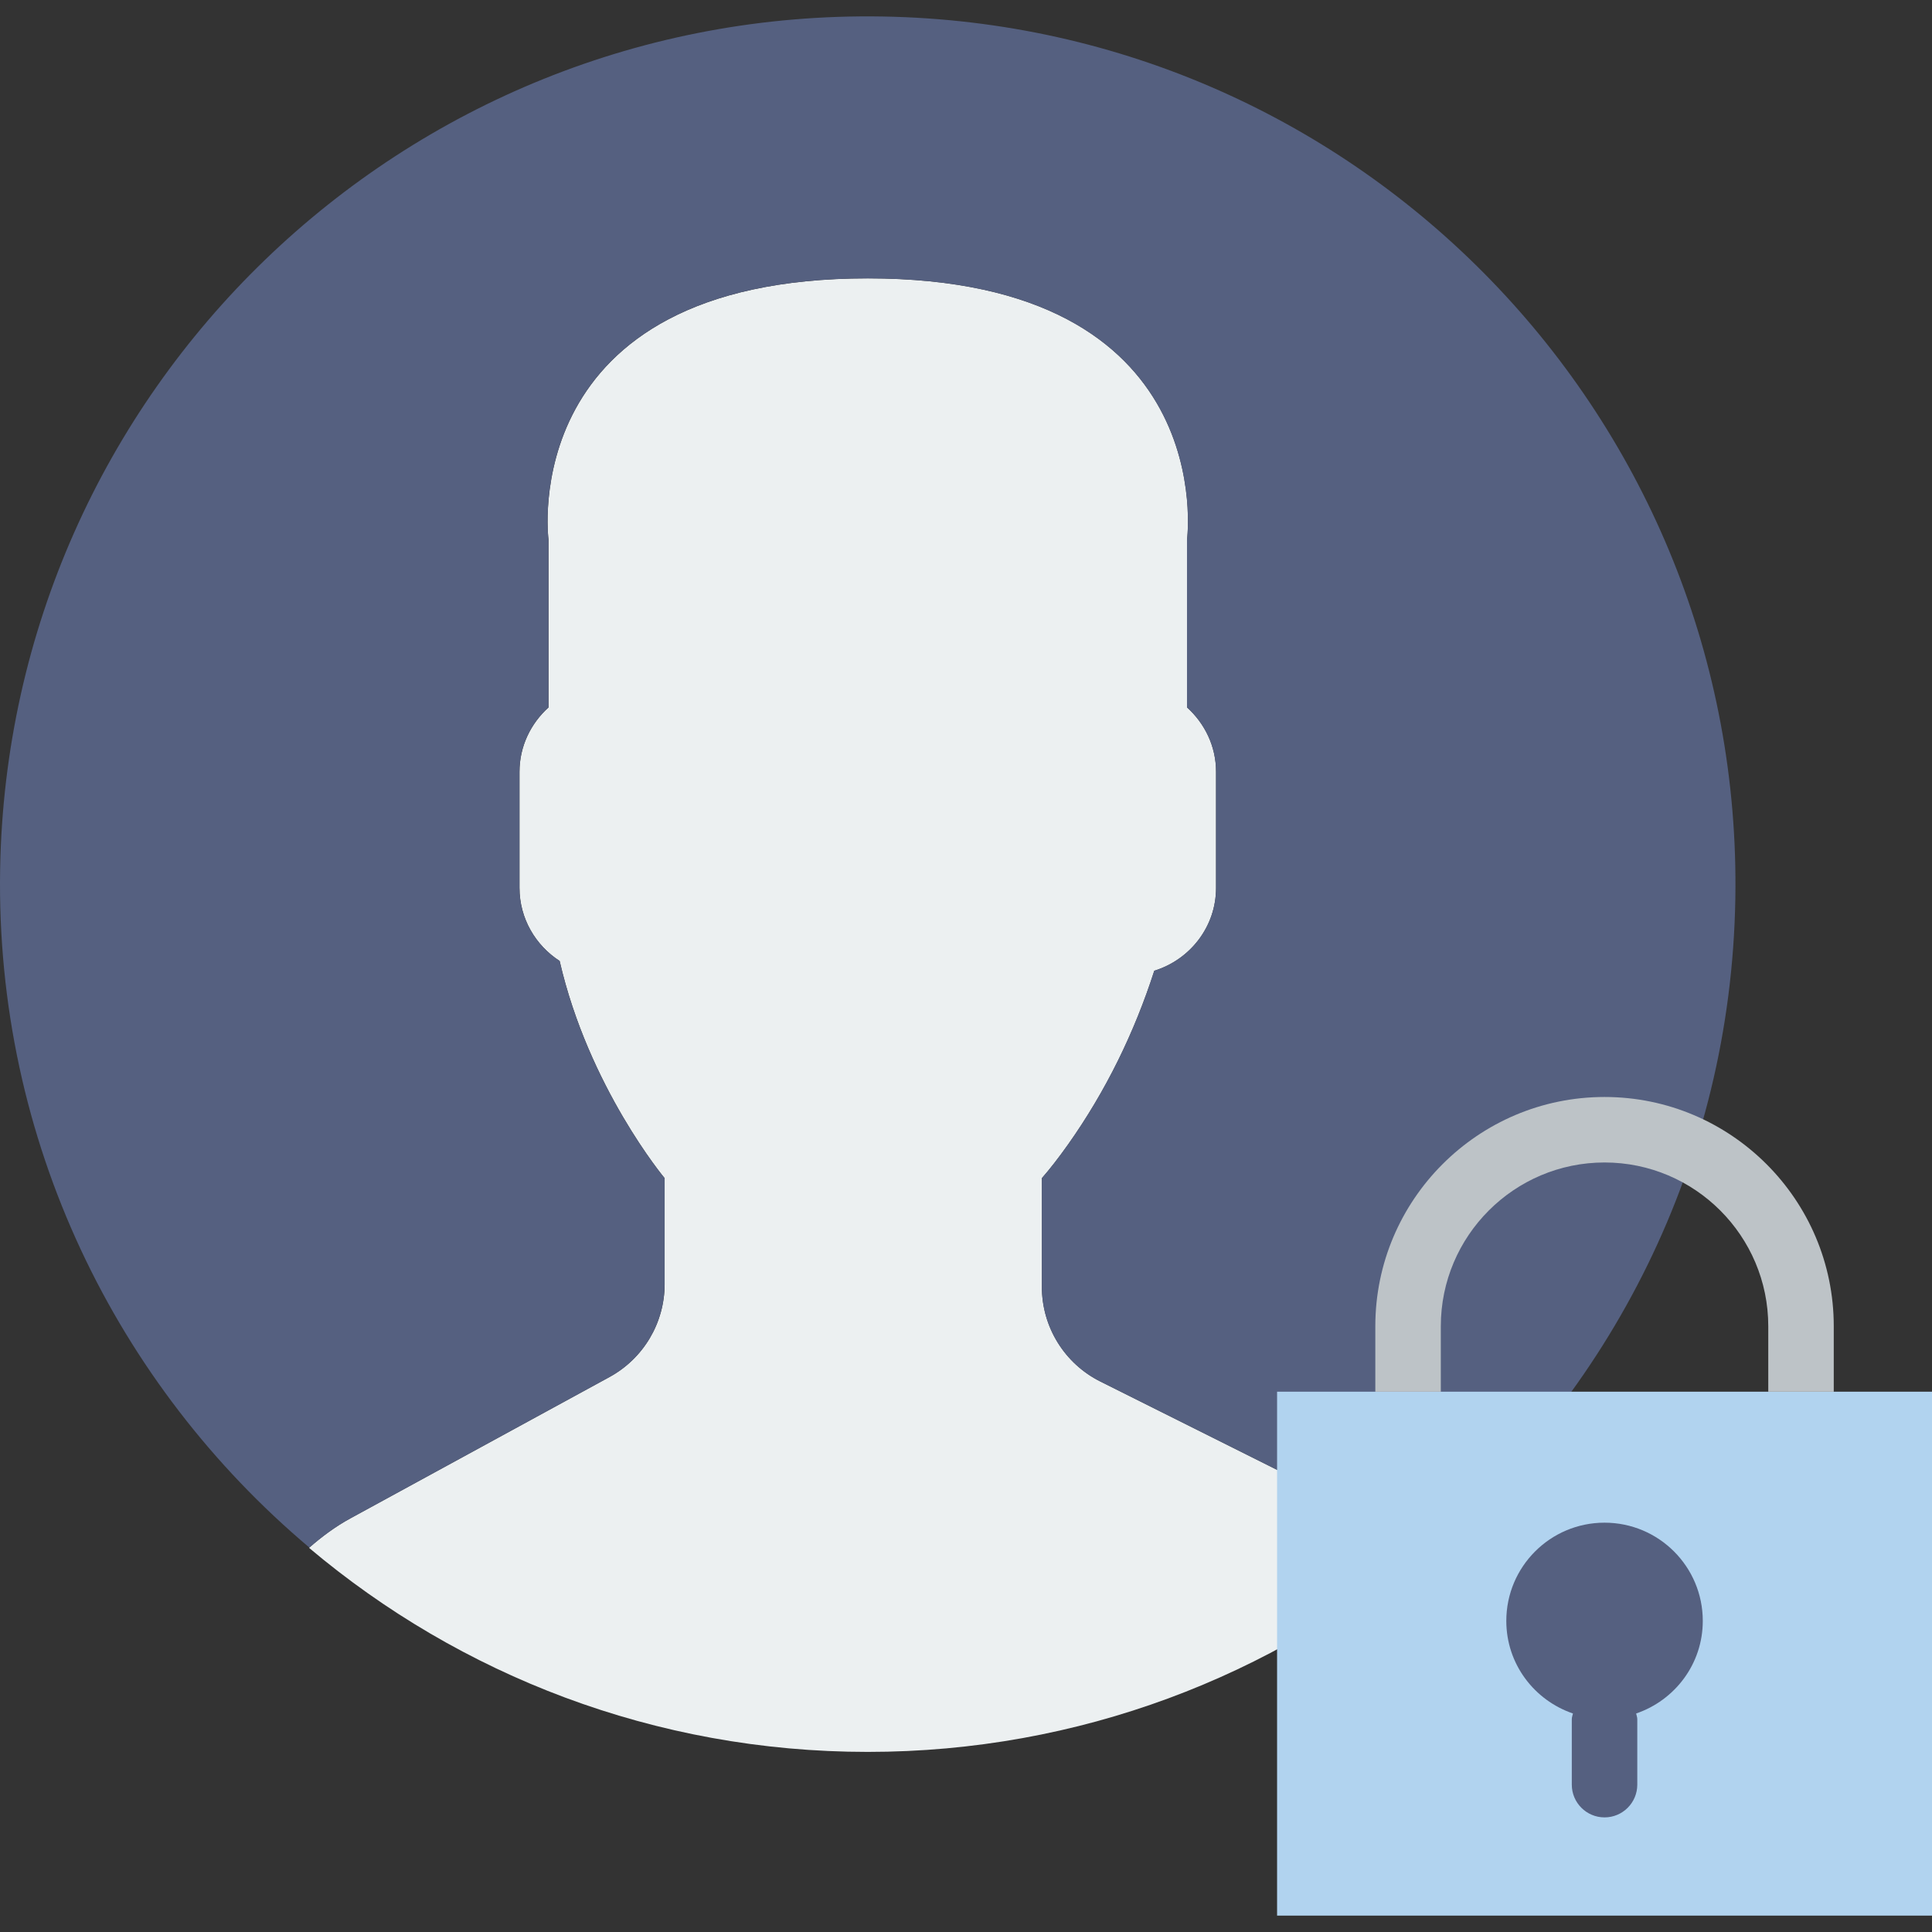 <?xml version="1.0" encoding="UTF-8" standalone="no"?>
<svg version="1.1"
     baseProfile="full"
     xmlns="http://www.w3.org/2000/svg"
     xmlns:xlink="http://www.w3.org/1999/xlink"
     xmlns:ev="http://www.w3.org/2001/xml-events"
     width="100%" height="100%"
     viewBox="0 0 59 59">

	<rect x="0" y="0" width="59" height="59" fill="#333333" stroke="none"/>

	<g>
		<path style="fill:#ECF0F1;" d="M18.613,42.052l-7.907,4.313c-0.464,0.253-0.881,0.564-1.269,0.903 C14.047,51.155,19.998,53.5,26.5,53.5c6.454,0,12.367-2.31,16.964-6.144c-0.424-0.358-0.884-0.68-1.394-0.934l-8.467-4.233 c-1.094-0.547-1.785-1.665-1.785-2.888v-3.322c0.238-0.271,0.51-0.619,0.801-1.03c1.154-1.63,2.027-3.423,2.632-5.304 c1.086-0.335,1.886-1.338,1.886-2.53v-3.546c0-0.78-0.347-1.477-0.886-1.965v-5.126c0,0,1.053-7.977-9.75-7.977 s-9.75,7.977-9.75,7.977v5.126c-0.54,0.488-0.886,1.185-0.886,1.965v3.546c0,0.934,0.491,1.756,1.226,2.231 c0.886,3.857,3.206,6.633,3.206,6.633v3.24C20.296,40.399,19.65,41.486,18.613,42.052z"/>
		<path style="fill:#556080;" d="M26.953,0.504C12.32,0.254,0.254,11.913,0.004,26.547C-0.138,34.844,3.56,42.301,9.448,47.26 c0.385-0.336,0.798-0.644,1.257-0.894l7.907-4.313c1.037-0.566,1.683-1.653,1.683-2.835v-3.24c0,0-2.321-2.776-3.206-6.633 c-0.734-0.475-1.226-1.296-1.226-2.231v-3.546c0-0.78,0.347-1.477,0.886-1.965v-5.126c0,0-1.053-7.977,9.75-7.977 s9.75,7.977,9.75,7.977v5.126c0.54,0.488,0.886,1.185,0.886,1.965v3.546c0,1.192-0.8,2.195-1.886,2.53 c-0.605,1.881-1.478,3.674-2.632,5.304c-0.291,0.411-0.563,0.759-0.801,1.03V39.3c0,1.223,0.691,2.342,1.785,2.888l8.467,4.233 c0.508,0.254,0.967,0.575,1.39,0.932c5.71-4.762,9.399-11.882,9.536-19.9C53.246,12.82,41.587,0.754,26.953,0.504z"/>
	</g>
	<g>
		<rect x="39" y="42.5" style="fill:#B1D3EF;" width="20" height="16"/>
		<path style="fill:#556080;" d="M52,49.5c0-1.657-1.343-3-3-3s-3,1.343-3,3c0,1.317,0.854,2.424,2.035,2.827 C48.024,52.385,48,52.439,48,52.5v2c0,0.552,0.448,1,1,1s1-0.448,1-1v-2c0-0.061-0.024-0.115-0.035-0.173 C51.146,51.924,52,50.817,52,49.5z"/>
		<path style="fill:#BDC3C7;" d="M44,40.5c0-2.757,2.243-5,5-5s5,2.243,5,5v2h2v-2c0-3.86-3.14-7-7-7s-7,3.14-7,7v2h2V40.5z"/>
	</g>
</svg>
